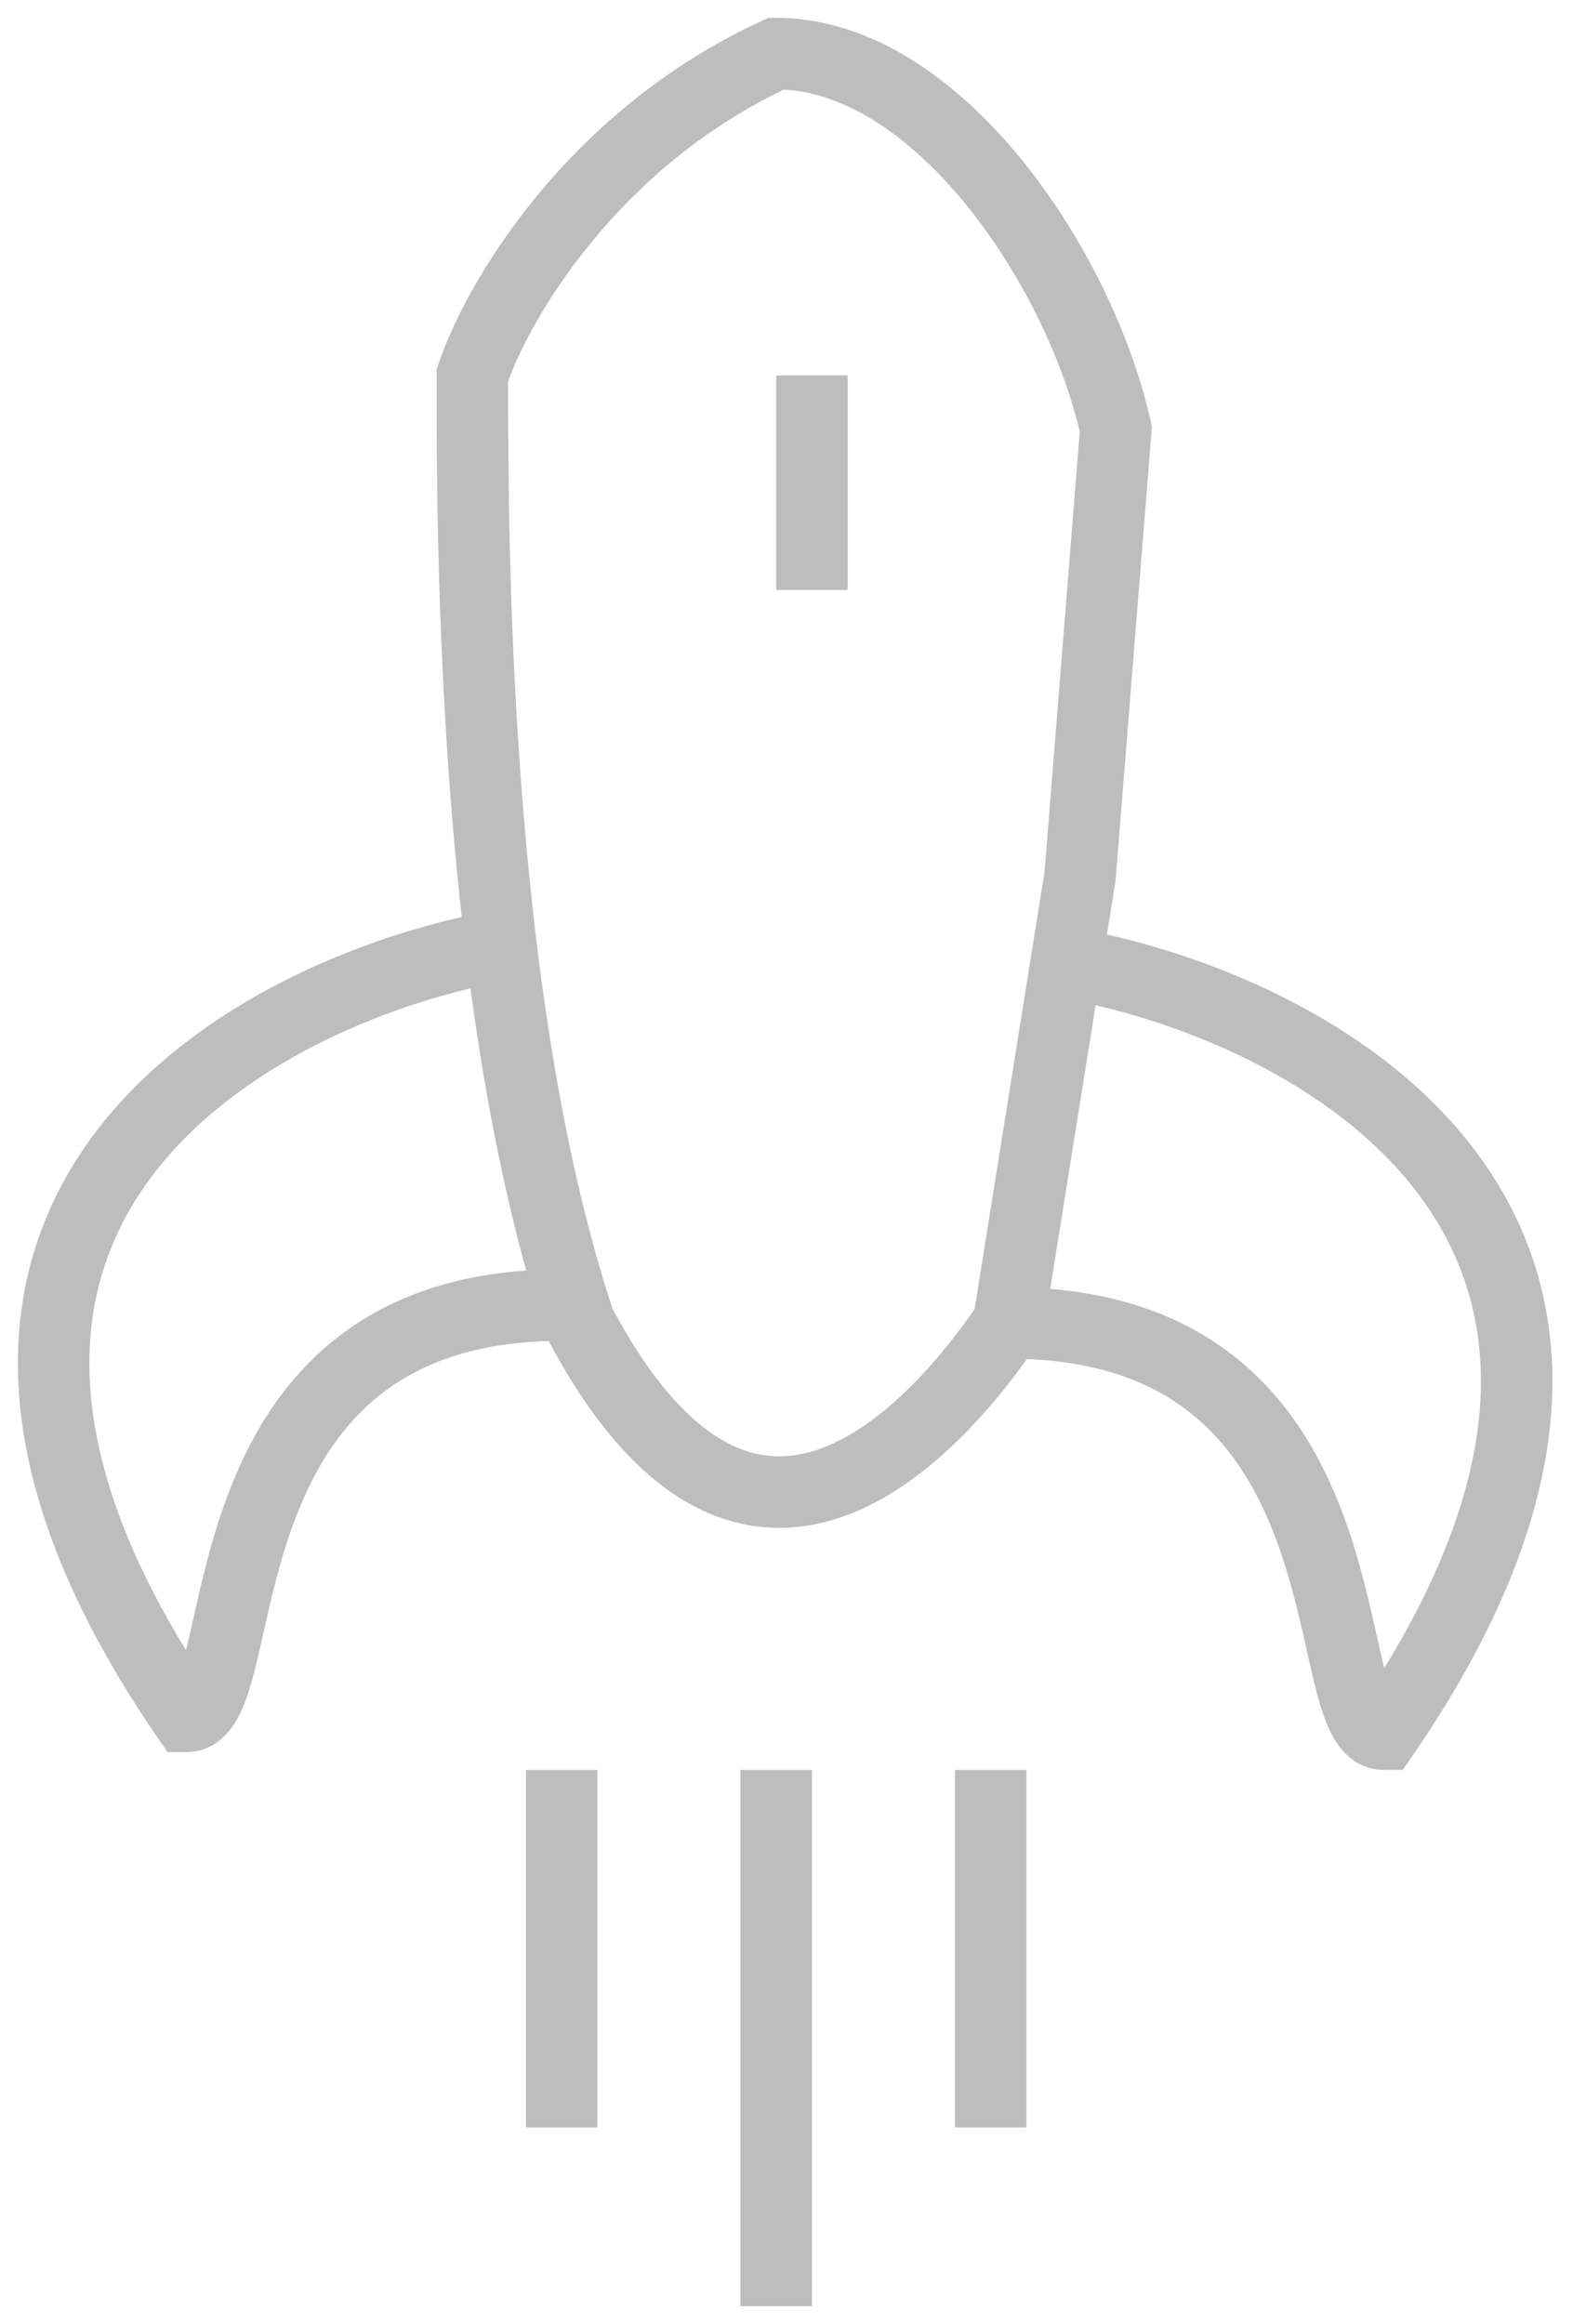 <svg width="44" height="65" viewBox="0 0 44 65" fill="none" xmlns="http://www.w3.org/2000/svg">
<path fill-rule="evenodd" clip-rule="evenodd" d="M21.712 1H21.602L21.503 1.046C16.15 3.517 13.437 8.243 12.738 10.342L12.712 10.419L12.712 10.523C12.712 13.353 12.712 19.563 13.463 26.04C10.006 26.744 5.432 28.655 2.893 32.209C1.594 34.028 0.835 36.267 1.031 38.958C1.226 41.639 2.366 44.734 4.8 48.283L4.949 48.5H5.212C5.759 48.5 6.074 48.089 6.254 47.73C6.44 47.357 6.578 46.856 6.706 46.319C6.764 46.076 6.822 45.819 6.882 45.552C7.096 44.601 7.34 43.517 7.744 42.423C8.257 41.033 9.013 39.686 10.239 38.684C11.453 37.693 13.173 37.005 15.685 37C15.703 37.053 15.72 37.106 15.738 37.158L15.751 37.197L15.77 37.234C16.918 39.403 18.128 40.781 19.377 41.53C20.643 42.291 21.911 42.381 23.099 42.043C24.267 41.711 25.335 40.972 26.257 40.107C27.11 39.306 27.86 38.376 28.473 37.502C30.859 37.548 32.509 38.224 33.685 39.184C34.911 40.186 35.667 41.533 36.181 42.923C36.584 44.017 36.828 45.101 37.042 46.052C37.102 46.319 37.16 46.576 37.218 46.819C37.346 47.356 37.484 47.857 37.67 48.23C37.85 48.589 38.165 49 38.712 49H38.975L39.124 48.783C41.558 45.234 42.698 42.139 42.894 39.458C43.09 36.767 42.331 34.528 41.031 32.709C38.475 29.132 33.86 27.219 30.394 26.526L30.709 24.559L31.716 11.965L31.7 11.892C31.183 9.563 29.897 6.867 28.162 4.746C26.437 2.638 24.184 1 21.712 1ZM34.317 38.41C32.999 37.333 31.218 36.611 28.796 36.512L30.236 27.515C33.578 28.19 37.881 30.02 40.218 33.291C41.389 34.931 42.074 36.941 41.896 39.386C41.725 41.742 40.749 44.533 38.577 47.806L38.565 47.782C38.436 47.526 38.32 47.129 38.191 46.587C38.138 46.366 38.084 46.125 38.026 45.869L38.026 45.868L38.026 45.868C37.811 44.911 37.548 43.739 37.118 42.577C36.57 41.092 35.732 39.565 34.317 38.41ZM15.375 36.004C14.548 33.211 13.978 30.111 13.585 27.036C10.258 27.727 6.019 29.554 3.707 32.791C2.535 34.431 1.85 36.441 2.028 38.886C2.2 41.242 3.175 44.033 5.347 47.306L5.36 47.282C5.488 47.026 5.604 46.629 5.734 46.087C5.787 45.866 5.841 45.624 5.898 45.368C6.113 44.411 6.376 43.239 6.806 42.077C7.354 40.592 8.193 39.065 9.607 37.91C10.97 36.797 12.827 36.063 15.375 36.004ZM13.712 10.583C14.382 8.655 16.905 4.313 21.82 2.001C23.811 2.049 25.766 3.398 27.387 5.379C29.009 7.361 30.214 9.88 30.707 12.036L29.715 24.441L27.736 36.81C27.135 37.681 26.4 38.602 25.573 39.378C24.713 40.184 23.782 40.81 22.825 41.082C21.888 41.348 20.906 41.282 19.891 40.673C18.864 40.056 17.769 38.861 16.673 36.803C13.735 27.949 13.712 15.168 13.712 10.583ZM22.212 11V16H23.212V11H22.212ZM21.212 50V64H22.212V50H21.212ZM15.212 50V59H16.212V50H15.212ZM27.212 50V59H28.212V50H27.212Z" fill="#BDBDBD"/>
<path d="M21.602 1V0.5H21.492L21.393 0.546L21.602 1ZM21.712 1L21.712 0.5H21.712V1ZM21.503 1.046L21.293 0.592L21.293 0.592L21.503 1.046ZM12.738 10.342L12.263 10.184V10.184L12.738 10.342ZM12.712 10.419L12.238 10.261L12.212 10.338L12.212 10.419L12.712 10.419ZM12.712 10.523L13.212 10.523V10.523L12.712 10.523ZM13.463 26.04L13.563 26.53L14.013 26.438L13.96 25.982L13.463 26.04ZM2.893 32.209L3.3 32.5L3.3 32.5L2.893 32.209ZM1.031 38.958L0.532 38.995L1.031 38.958ZM4.8 48.283L4.387 48.566H4.387L4.8 48.283ZM4.949 48.5L4.536 48.783L4.685 49H4.949V48.5ZM6.254 47.73L5.807 47.506L6.254 47.73ZM6.706 46.319L6.22 46.203H6.22L6.706 46.319ZM6.882 45.552L6.394 45.443H6.394L6.882 45.552ZM7.744 42.423L8.213 42.597L7.744 42.423ZM10.239 38.684L9.923 38.297L9.923 38.297L10.239 38.684ZM15.685 37L16.16 36.844L16.047 36.499L15.684 36.5L15.685 37ZM15.738 37.158L15.263 37.316L15.263 37.316L15.738 37.158ZM15.751 37.197L15.276 37.355L15.29 37.395L15.309 37.431L15.751 37.197ZM15.77 37.234L15.328 37.468L15.328 37.468L15.77 37.234ZM19.377 41.53L19.119 41.959L19.377 41.53ZM23.099 42.043L22.962 41.562L23.099 42.043ZM26.257 40.107L25.915 39.742H25.915L26.257 40.107ZM28.473 37.502L28.482 37.003L28.216 36.998L28.063 37.216L28.473 37.502ZM33.685 39.184L34.001 38.797L34.001 38.797L33.685 39.184ZM36.181 42.923L35.712 43.097L36.181 42.923ZM37.042 46.052L37.53 45.943V45.943L37.042 46.052ZM37.218 46.819L37.704 46.703V46.703L37.218 46.819ZM37.67 48.23L37.223 48.453V48.453L37.67 48.23ZM38.975 49V49.5H39.239L39.388 49.283L38.975 49ZM39.124 48.783L39.537 49.066L39.537 49.066L39.124 48.783ZM42.894 39.458L43.392 39.495L42.894 39.458ZM41.031 32.709L40.624 33L41.031 32.709ZM30.394 26.526L29.9 26.447L29.824 26.922L30.296 27.017L30.394 26.526ZM30.709 24.559L31.203 24.639L31.206 24.619L31.207 24.599L30.709 24.559ZM31.716 11.965L32.215 12.005L32.221 11.93L32.205 11.857L31.716 11.965ZM31.7 11.892L32.188 11.783V11.783L31.7 11.892ZM28.162 4.746L28.548 4.429L28.162 4.746ZM28.796 36.512L28.303 36.433L28.214 36.988L28.776 37.011L28.796 36.512ZM34.317 38.41L34.001 38.797V38.797L34.317 38.41ZM30.236 27.515L30.335 27.024L29.825 26.921L29.742 27.436L30.236 27.515ZM40.218 33.291L40.624 33L40.218 33.291ZM41.896 39.386L41.398 39.349V39.349L41.896 39.386ZM38.577 47.806L38.132 48.034L38.521 48.795L38.993 48.083L38.577 47.806ZM38.565 47.782L38.117 48.006L38.119 48.01L38.565 47.782ZM38.191 46.587L38.677 46.471V46.471L38.191 46.587ZM38.026 45.869L38.514 45.76L38.514 45.758L38.026 45.869ZM38.026 45.868L37.535 45.966L37.538 45.979L38.026 45.868ZM38.026 45.868L38.516 45.77L38.514 45.758L38.026 45.868ZM37.118 42.577L36.65 42.75V42.75L37.118 42.577ZM13.585 27.036L14.081 26.972L14.012 26.436L13.483 26.546L13.585 27.036ZM15.375 36.004L15.387 36.504L16.04 36.489L15.854 35.862L15.375 36.004ZM3.707 32.791L3.3 32.5L3.707 32.791ZM2.028 38.886L2.527 38.849L2.028 38.886ZM5.347 47.306L4.931 47.583L5.403 48.295L5.793 47.534L5.347 47.306ZM5.36 47.282L5.805 47.51L5.807 47.506L5.36 47.282ZM5.734 46.087L5.247 45.971L5.734 46.087ZM5.898 45.368L6.386 45.477L5.898 45.368ZM6.806 42.077L7.275 42.25L6.806 42.077ZM9.607 37.91L9.923 38.297L9.923 38.297L9.607 37.91ZM21.82 2.001L21.832 1.501L21.714 1.499L21.607 1.549L21.82 2.001ZM13.712 10.583L13.24 10.419L13.212 10.498L13.212 10.583L13.712 10.583ZM27.387 5.379L27.774 5.063V5.063L27.387 5.379ZM30.707 12.036L31.206 12.076L31.212 11.999L31.195 11.924L30.707 12.036ZM29.715 24.441L30.209 24.52L30.212 24.5L30.214 24.48L29.715 24.441ZM27.736 36.81L28.148 37.094L28.212 37.001L28.23 36.889L27.736 36.81ZM25.573 39.378L25.231 39.013H25.231L25.573 39.378ZM22.825 41.082L22.689 40.601H22.689L22.825 41.082ZM19.891 40.673L19.634 41.102L19.634 41.102L19.891 40.673ZM16.673 36.803L16.199 36.96L16.212 37L16.232 37.037L16.673 36.803ZM22.212 16H21.712V16.5H22.212V16ZM22.212 11V10.5H21.712V11H22.212ZM23.212 16V16.5H23.712V16H23.212ZM23.212 11H23.712V10.5H23.212V11ZM21.212 64H20.712V64.5H21.212V64ZM21.212 50V49.5H20.712V50H21.212ZM22.212 64V64.5H22.712V64H22.212ZM22.212 50H22.712V49.5H22.212V50ZM15.212 59H14.712V59.5H15.212V59ZM15.212 50V49.5H14.712V50H15.212ZM16.212 59V59.5H16.712V59H16.212ZM16.212 50H16.712V49.5H16.212V50ZM27.212 59H26.712V59.5H27.212V59ZM27.212 50V49.5H26.712V50H27.212ZM28.212 59V59.5H28.712V59H28.212ZM28.212 50H28.712V49.5H28.212V50ZM21.602 1.5H21.712V0.5H21.602V1.5ZM21.712 1.5L21.812 1.454L21.393 0.546L21.293 0.592L21.712 1.5ZM13.212 10.5C13.879 8.5 16.512 3.9 21.712 1.5L21.293 0.592C15.787 3.133 12.996 7.986 12.263 10.184L13.212 10.5ZM13.186 10.577L13.212 10.5L12.263 10.184L12.238 10.261L13.186 10.577ZM13.212 10.523L13.212 10.419L12.212 10.419L12.212 10.523L13.212 10.523ZM13.96 25.982C13.212 19.537 13.212 13.352 13.212 10.523L12.212 10.523C12.212 13.354 12.212 19.589 12.967 26.097L13.96 25.982ZM3.3 32.5C5.734 29.093 10.163 27.222 13.563 26.53L13.364 25.55C9.849 26.265 5.131 28.217 2.486 31.919L3.3 32.5ZM1.529 38.922C1.342 36.354 2.064 34.229 3.3 32.5L2.486 31.919C1.123 33.826 0.327 36.18 0.532 38.995L1.529 38.922ZM5.212 48C2.812 44.5 1.716 41.49 1.529 38.922L0.532 38.995C0.736 41.789 1.92 44.968 4.387 48.566L5.212 48ZM5.361 48.217L5.212 48L4.387 48.566L4.536 48.783L5.361 48.217ZM5.212 48H4.949V49H5.212V48ZM5.807 47.506C5.647 47.825 5.459 48 5.212 48V49C6.058 49 6.501 48.354 6.701 47.953L5.807 47.506ZM6.22 46.203C6.091 46.742 5.964 47.191 5.807 47.506L6.701 47.953C6.916 47.523 7.065 46.97 7.193 46.436L6.22 46.203ZM6.394 45.443C6.334 45.711 6.277 45.964 6.22 46.203L7.193 46.436C7.252 46.188 7.31 45.928 7.37 45.662L6.394 45.443ZM7.275 42.25C6.857 43.379 6.607 44.495 6.394 45.443L7.37 45.662C7.585 44.708 7.822 43.654 8.213 42.597L7.275 42.25ZM9.923 38.297C8.603 39.375 7.806 40.812 7.275 42.25L8.213 42.597C8.709 41.254 9.423 39.996 10.556 39.072L9.923 38.297ZM15.684 36.5C13.074 36.505 11.239 37.223 9.923 38.297L10.556 39.072C11.668 38.163 13.271 37.505 15.686 37.5L15.684 36.5ZM16.212 37C16.195 36.948 16.178 36.896 16.16 36.844L15.21 37.156C15.228 37.209 15.245 37.263 15.263 37.316L16.212 37ZM16.225 37.039L16.212 37L15.263 37.316L15.276 37.355L16.225 37.039ZM16.212 37L16.193 36.963L15.309 37.431L15.328 37.468L16.212 37ZM19.634 41.102C18.493 40.417 17.337 39.125 16.212 37L15.328 37.468C16.5 39.681 17.764 41.145 19.119 41.959L19.634 41.102ZM22.962 41.562C21.899 41.865 20.774 41.786 19.634 41.102L19.119 41.959C20.511 42.794 21.923 42.898 23.235 42.524L22.962 41.562ZM25.915 39.742C25.024 40.578 24.024 41.26 22.962 41.562L23.235 42.524C24.51 42.162 25.646 41.366 26.599 40.471L25.915 39.742ZM28.063 37.216C27.464 38.071 26.736 38.972 25.915 39.742L26.599 40.471C27.485 39.64 28.257 38.682 28.882 37.789L28.063 37.216ZM34.001 38.797C32.727 37.757 30.965 37.05 28.482 37.003L28.463 38.002C30.753 38.046 32.291 38.691 33.369 39.572L34.001 38.797ZM36.65 42.75C36.118 41.312 35.321 39.875 34.001 38.797L33.369 39.572C34.501 40.496 35.215 41.754 35.712 43.097L36.65 42.75ZM37.53 45.943C37.317 44.995 37.067 43.879 36.65 42.75L35.712 43.097C36.102 44.154 36.34 45.208 36.554 46.162L37.53 45.943ZM37.704 46.703C37.647 46.464 37.59 46.211 37.53 45.943L36.554 46.162C36.614 46.428 36.672 46.688 36.732 46.936L37.704 46.703ZM38.117 48.006C37.96 47.691 37.833 47.242 37.704 46.703L36.732 46.936C36.859 47.47 37.008 48.023 37.223 48.453L38.117 48.006ZM38.712 48.5C38.465 48.5 38.277 48.325 38.117 48.006L37.223 48.453C37.423 48.854 37.866 49.5 38.712 49.5V48.5ZM38.975 48.5H38.712V49.5H38.975V48.5ZM38.712 48.5L38.563 48.717L39.388 49.283L39.537 49.066L38.712 48.5ZM42.395 39.422C42.208 41.99 41.112 45 38.712 48.5L39.537 49.066C42.004 45.468 43.189 42.289 43.392 39.495L42.395 39.422ZM40.624 33C41.86 34.729 42.582 36.854 42.395 39.422L43.392 39.495C43.597 36.68 42.801 34.326 41.438 32.419L40.624 33ZM30.296 27.017C33.704 27.698 38.174 29.57 40.624 33L41.438 32.419C38.776 28.693 34.015 26.74 30.492 26.036L30.296 27.017ZM30.215 24.48L29.9 26.447L30.888 26.605L31.203 24.639L30.215 24.48ZM31.218 11.925L30.21 24.52L31.207 24.599L32.215 12.005L31.218 11.925ZM31.212 12L31.228 12.073L32.205 11.857L32.188 11.783L31.212 12ZM27.774 5.063C29.462 7.125 30.712 9.75 31.212 12L32.188 11.783C31.653 9.376 30.332 6.609 28.548 4.429L27.774 5.063ZM21.712 1.5C23.962 1.5 26.087 3 27.774 5.063L28.548 4.429C26.787 2.276 24.407 0.5 21.712 0.5L21.712 1.5ZM28.776 37.011C31.103 37.107 32.776 37.797 34.001 38.797L34.633 38.022C33.221 36.869 31.334 36.116 28.817 36.012L28.776 37.011ZM29.742 27.436L28.303 36.433L29.29 36.591L30.73 27.593L29.742 27.436ZM40.624 33C38.183 29.582 33.735 27.711 30.335 27.024L30.137 28.005C33.422 28.668 37.58 30.459 39.811 33.581L40.624 33ZM42.395 39.422C42.582 36.854 41.86 34.729 40.624 33L39.811 33.581C40.919 35.132 41.566 37.028 41.398 39.349L42.395 39.422ZM38.993 48.083C41.198 44.761 42.215 41.887 42.395 39.422L41.398 39.349C41.234 41.596 40.299 44.306 38.16 47.53L38.993 48.083ZM38.119 48.01L38.132 48.034L39.022 47.579L39.01 47.555L38.119 48.01ZM37.704 46.703C37.833 47.242 37.96 47.691 38.117 48.006L39.012 47.559C38.912 47.36 38.807 47.016 38.677 46.471L37.704 46.703ZM37.538 45.978C37.596 46.234 37.65 46.478 37.704 46.703L38.677 46.471C38.625 46.254 38.572 46.017 38.514 45.76L37.538 45.978ZM37.538 45.979L37.539 45.98L38.514 45.758L38.513 45.757L37.538 45.979ZM37.536 45.966L37.536 45.966L38.516 45.77L38.516 45.77L37.536 45.966ZM36.65 42.75C37.066 43.877 37.323 45.018 37.538 45.977L38.514 45.758C38.3 44.805 38.03 43.602 37.587 42.403L36.65 42.75ZM34.001 38.797C35.321 39.875 36.118 41.312 36.65 42.75L37.587 42.403C37.021 40.871 36.142 39.254 34.633 38.022L34.001 38.797ZM13.089 27.099C13.484 30.191 14.059 33.319 14.896 36.146L15.854 35.862C15.038 33.103 14.472 30.032 14.081 26.972L13.089 27.099ZM4.113 33.081C6.321 29.991 10.417 28.205 13.687 27.525L13.483 26.546C10.099 27.25 5.717 29.117 3.3 32.5L4.113 33.081ZM2.527 38.849C2.358 36.528 3.005 34.632 4.113 33.081L3.3 32.5C2.064 34.229 1.342 36.354 1.529 38.922L2.527 38.849ZM5.764 47.03C3.625 43.806 2.69 41.096 2.527 38.849L1.529 38.922C1.709 41.387 2.726 44.261 4.931 47.583L5.764 47.03ZM4.914 47.055L4.902 47.079L5.793 47.534L5.805 47.51L4.914 47.055ZM5.247 45.971C5.117 46.516 5.012 46.86 4.912 47.059L5.807 47.506C5.964 47.191 6.091 46.742 6.22 46.203L5.247 45.971ZM5.41 45.258C5.353 45.516 5.299 45.753 5.247 45.971L6.22 46.203C6.274 45.978 6.329 45.733 6.386 45.477L5.41 45.258ZM6.337 41.903C5.894 43.102 5.624 44.305 5.41 45.258L6.386 45.477C6.602 44.518 6.858 43.377 7.275 42.25L6.337 41.903ZM9.291 37.522C7.782 38.754 6.903 40.371 6.337 41.903L7.275 42.25C7.806 40.812 8.603 39.375 9.923 38.297L9.291 37.522ZM15.363 35.504C12.719 35.566 10.751 36.33 9.291 37.522L9.923 38.297C11.189 37.263 12.934 36.561 15.387 36.504L15.363 35.504ZM21.607 1.549C16.543 3.931 13.943 8.395 13.24 10.419L14.184 10.747C14.821 8.914 17.267 4.695 22.033 2.454L21.607 1.549ZM27.774 5.063C26.116 3.036 24.037 1.554 21.832 1.501L21.808 2.501C23.584 2.543 25.416 3.76 27 5.696L27.774 5.063ZM31.195 11.924C30.684 9.692 29.443 7.102 27.774 5.063L27 5.696C28.574 7.619 29.745 10.069 30.22 12.147L31.195 11.924ZM30.214 24.48L31.206 12.076L30.209 11.996L29.217 24.401L30.214 24.48ZM28.23 36.889L30.209 24.52L29.221 24.361L27.242 36.731L28.23 36.889ZM25.915 39.742C26.776 38.934 27.534 37.984 28.148 37.094L27.324 36.526C26.737 37.378 26.024 38.269 25.231 39.013L25.915 39.742ZM22.962 41.562C24.024 41.26 25.024 40.578 25.915 39.742L25.231 39.013C24.403 39.79 23.539 40.359 22.689 40.601L22.962 41.562ZM19.634 41.102C20.774 41.786 21.899 41.865 22.962 41.562L22.689 40.601C21.876 40.832 21.038 40.778 20.149 40.244L19.634 41.102ZM16.232 37.037C17.351 39.14 18.5 40.421 19.634 41.102L20.149 40.244C19.228 39.691 18.187 38.583 17.115 36.568L16.232 37.037ZM13.212 10.583C13.212 15.15 13.23 28.016 16.199 36.96L17.148 36.645C14.239 27.882 14.212 15.185 14.212 10.583L13.212 10.583ZM22.712 16V11H21.712V16H22.712ZM23.212 15.5H22.212V16.5H23.212V15.5ZM22.712 11V16H23.712V11H22.712ZM22.212 11.5H23.212V10.5H22.212V11.5ZM21.712 64V50H20.712V64H21.712ZM22.212 63.5H21.212V64.5H22.212V63.5ZM21.712 50V64H22.712V50H21.712ZM21.212 50.5H22.212V49.5H21.212V50.5ZM15.712 59V50H14.712V59H15.712ZM16.212 58.5H15.212V59.5H16.212V58.5ZM15.712 50V59H16.712V50H15.712ZM15.212 50.5H16.212V49.5H15.212V50.5ZM27.712 59V50H26.712V59H27.712ZM28.212 58.5H27.212V59.5H28.212V58.5ZM27.712 50V59H28.712V50H27.712ZM27.212 50.5H28.212V49.5H27.212V50.5Z" fill="#BDBDBD"/>
</svg>
